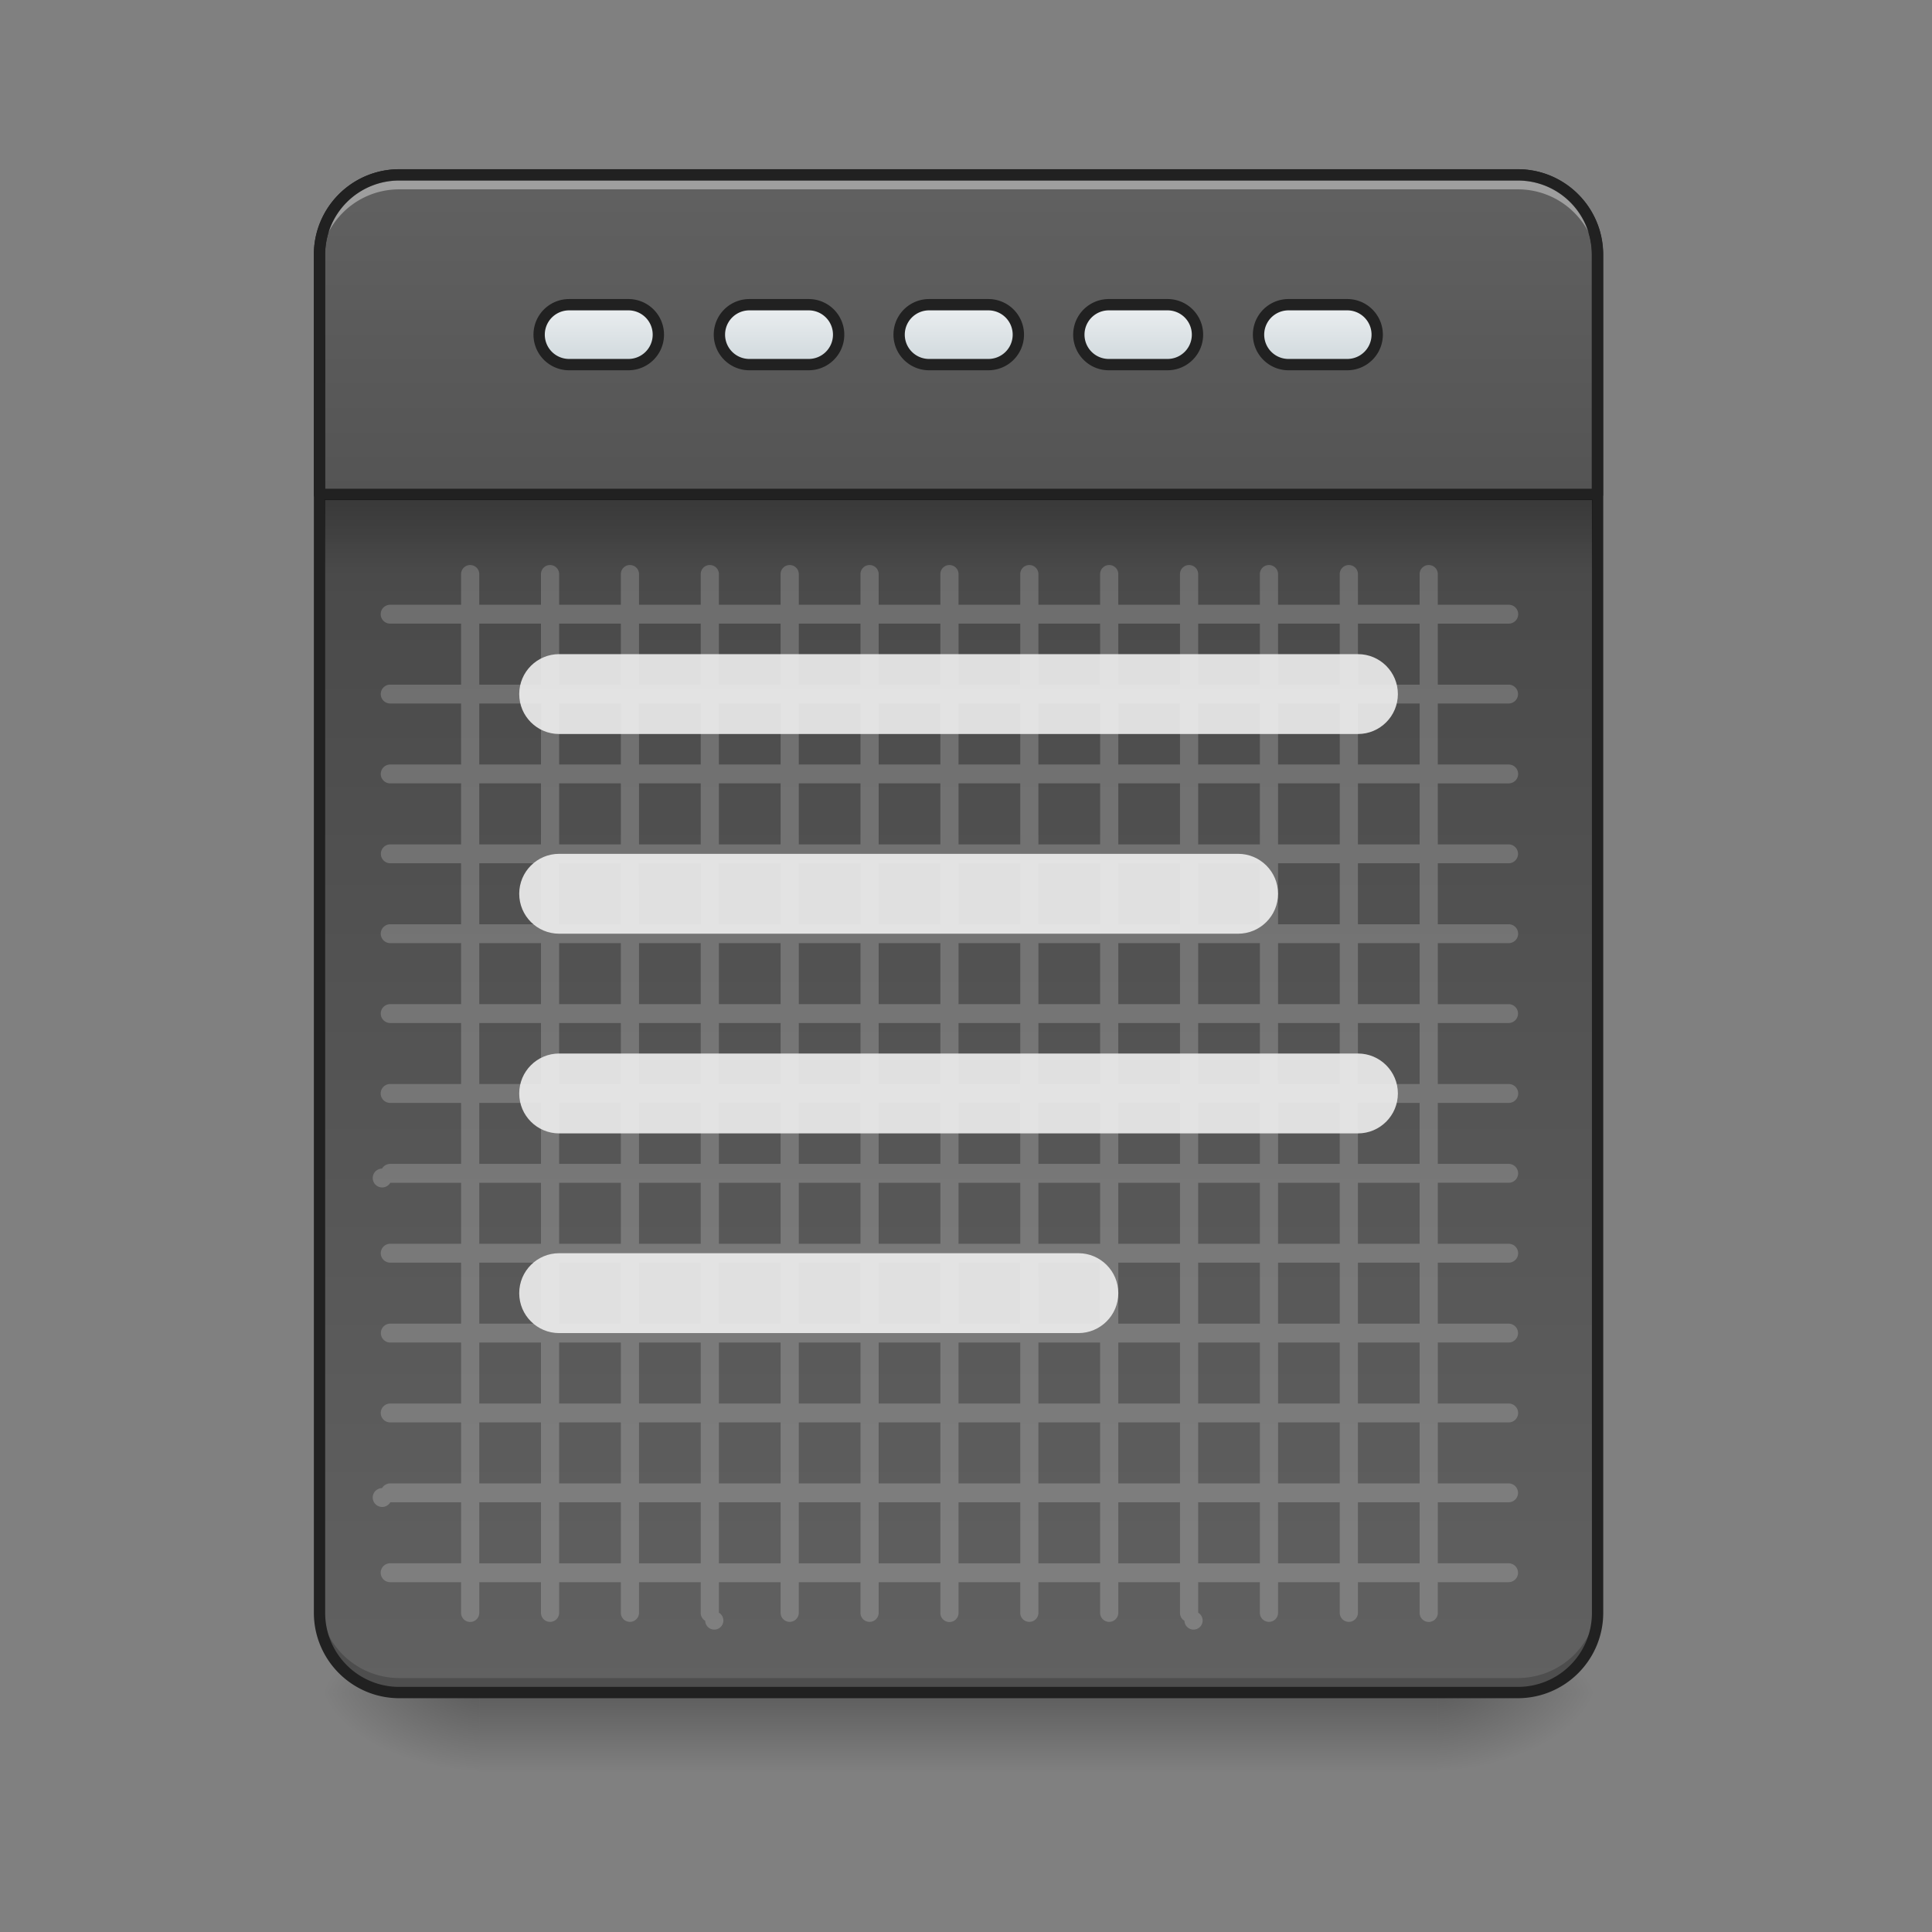 <svg xmlns="http://www.w3.org/2000/svg" width="512pt" height="512pt" viewBox="0 0 512 512"><rect x="0" y="0" width="512" height="512" fill="#808080" stroke="none"/><defs><linearGradient id="a" gradientUnits="userSpaceOnUse" x1="254" y1="233.5" x2="254" y2="254.667" gradientTransform="matrix(1 0 0 1 0 215.02)"><stop offset="0" stop-opacity=".275"/><stop offset="1" stop-opacity="0"/></linearGradient><radialGradient id="b" gradientUnits="userSpaceOnUse" cx="450.909" cy="189.579" fx="450.909" fy="189.579" r="21.167" gradientTransform="matrix(0 -1.25 -2.25 0 802.337 1017.525)"><stop offset="0" stop-opacity=".314"/><stop offset=".222" stop-opacity=".275"/><stop offset="1" stop-opacity="0"/></radialGradient><radialGradient id="c" gradientUnits="userSpaceOnUse" cx="450.909" cy="189.579" fx="450.909" fy="189.579" r="21.167" gradientTransform="matrix(0 1.25 2.25 0 -294.289 -120.44)"><stop offset="0" stop-opacity=".314"/><stop offset=".222" stop-opacity=".275"/><stop offset="1" stop-opacity="0"/></radialGradient><radialGradient id="d" gradientUnits="userSpaceOnUse" cx="450.909" cy="189.579" fx="450.909" fy="189.579" r="21.167" gradientTransform="matrix(0 -1.25 2.25 0 -294.289 1017.525)"><stop offset="0" stop-opacity=".314"/><stop offset=".222" stop-opacity=".275"/><stop offset="1" stop-opacity="0"/></radialGradient><radialGradient id="e" gradientUnits="userSpaceOnUse" cx="450.909" cy="189.579" fx="450.909" fy="189.579" r="21.167" gradientTransform="matrix(0 1.25 -2.25 0 802.337 -120.44)"><stop offset="0" stop-opacity=".314"/><stop offset=".222" stop-opacity=".275"/><stop offset="1" stop-opacity="0"/></radialGradient><linearGradient id="f" gradientUnits="userSpaceOnUse" x1="314.734" y1="-141.415" x2="314.734" y2="-25.792" gradientTransform="matrix(1.206 0 0 3.479 -93.664 538.262)"><stop offset="0" stop-color="#424242"/><stop offset="1" stop-color="#616161"/></linearGradient><linearGradient id="g" gradientUnits="userSpaceOnUse" x1="960" y1="935.118" x2="960" y2="175.118" gradientTransform="matrix(.265 0 0 .265 0 -215)"><stop offset="0" stop-color="#424242"/><stop offset="1" stop-color="#616161"/></linearGradient><linearGradient id="h" gradientUnits="userSpaceOnUse" x1="105.833" y1="-105.167" x2="105.833" y2="-121.042" gradientTransform="translate(148.167 -13.23)"><stop offset="0" stop-color="#cfd8dc"/><stop offset="1" stop-color="#eceff1"/></linearGradient><linearGradient id="i" gradientUnits="userSpaceOnUse" x1="105.833" y1="-105.167" x2="105.833" y2="-121.042" gradientTransform="translate(100.542 -13.23)"><stop offset="0" stop-color="#cfd8dc"/><stop offset="1" stop-color="#eceff1"/></linearGradient><linearGradient id="j" gradientUnits="userSpaceOnUse" x1="105.833" y1="-105.167" x2="105.833" y2="-121.042" gradientTransform="translate(52.917 -13.23)"><stop offset="0" stop-color="#cfd8dc"/><stop offset="1" stop-color="#eceff1"/></linearGradient><linearGradient id="k" gradientUnits="userSpaceOnUse" x1="105.833" y1="-105.167" x2="105.833" y2="-121.042" gradientTransform="translate(243.417 -13.23)"><stop offset="0" stop-color="#cfd8dc"/><stop offset="1" stop-color="#eceff1"/></linearGradient><linearGradient id="l" gradientUnits="userSpaceOnUse" x1="105.833" y1="-105.167" x2="105.833" y2="-121.042" gradientTransform="translate(195.792 -13.23)"><stop offset="0" stop-color="#cfd8dc"/><stop offset="1" stop-color="#eceff1"/></linearGradient><linearGradient id="m" gradientUnits="userSpaceOnUse" x1="254" y1="-84" x2="254" y2="-62.833" gradientTransform="matrix(.996 0 0 1 .337 215.02)"><stop offset="0" stop-opacity=".235"/><stop offset="1" stop-opacity="0"/></linearGradient></defs><path d="M127.012 448.543h254.023v21.168H127.012zm0 0" fill="url(#a)"/><path d="M381.035 448.543h42.34v-21.168h-42.34zm0 0" fill="url(#b)"/><path d="M127.012 448.543H84.676v21.168h42.336zm0 0" fill="url(#c)"/><path d="M127.012 448.543H84.676v-21.168h42.336zm0 0" fill="url(#d)"/><path d="M381.035 448.543h42.34v21.168h-42.34zm0 0" fill="url(#e)"/><path d="M105.844 46.336h296.36c11.69 0 21.171 9.48 21.171 21.172v359.867c0 11.691-9.48 21.168-21.172 21.168h-296.36c-11.69 0-21.167-9.477-21.167-21.168V67.508c0-11.692 9.476-21.172 21.168-21.172zm0 0" fill="url(#f)"/><path d="M124.566 149.738a2.405 2.405 0 0 0-2.37 2.442v8.086h-18.762a2.503 2.503 0 0 0-2.204 1.238 2.494 2.494 0 0 0 0 2.523 2.503 2.503 0 0 0 2.204 1.239h18.761v16.168h-18.761a2.498 2.498 0 0 0-2.188 3.757 2.498 2.498 0 0 0 2.188 1.243h18.761v16.168h-18.761a2.506 2.506 0 0 0-2.188 1.242 2.505 2.505 0 0 0 0 2.52 2.506 2.506 0 0 0 2.188 1.241h18.761v16.168h-18.761a2.5 2.5 0 1 0 0 5h18.761v16.165h-18.761a2.506 2.506 0 0 0-2.188 1.242 2.505 2.505 0 0 0 0 2.52 2.506 2.506 0 0 0 2.188 1.241h18.761v16.168h-18.761a2.498 2.498 0 0 0-2.188 3.758 2.498 2.498 0 0 0 2.188 1.242h18.761v16.168h-18.761a2.503 2.503 0 0 0-2.204 1.239 2.494 2.494 0 0 0 0 2.523 2.503 2.503 0 0 0 2.204 1.238h18.761v16.168h-18.761a2.506 2.506 0 0 0-2.188 1.243 2.498 2.498 0 1 0 2.188 3.758h18.761v16.171h-18.761a2.49 2.49 0 0 0-2.188 1.242 2.498 2.498 0 0 0 0 2.516 2.506 2.506 0 0 0 2.188 1.242h18.761v16.168h-18.761a2.5 2.5 0 1 0 0 5h18.761v16.168h-18.761a2.498 2.498 0 0 0-2.188 3.758 2.506 2.506 0 0 0 2.188 1.242h18.761v16.168h-18.761a2.506 2.506 0 0 0-2.188 1.242 2.498 2.498 0 1 0 2.188 3.758h18.761v16.168h-18.761a2.503 2.503 0 0 0-2.204 3.766c.457.777 1.301 1.25 2.204 1.234h18.761v8.086a2.409 2.409 0 1 0 4.817 0v-8.086h16.351v8.086a2.404 2.404 0 0 0 1.196 2.11c.75.437 1.675.437 2.425 0a2.404 2.404 0 0 0 1.196-2.11v-8.086h16.351v8.086a2.404 2.404 0 0 0 1.196 2.11c.75.437 1.675.437 2.425 0a2.404 2.404 0 0 0 1.196-2.11v-8.086h16.351v8.086a2.404 2.404 0 0 0 1.184 2.148 2.409 2.409 0 1 0 3.633-2.148v-8.086h16.351v8.086a2.416 2.416 0 0 0 1.2 2.11c.75.437 1.675.437 2.421 0a2.416 2.416 0 0 0 1.2-2.11v-8.086h16.347v8.086a2.416 2.416 0 0 0 1.2 2.11 2.399 2.399 0 0 0 2.421 0 2.416 2.416 0 0 0 1.2-2.11v-8.086h16.351v8.086a2.409 2.409 0 1 0 4.816 0v-8.086h16.352v8.086a2.404 2.404 0 0 0 1.195 2.11c.75.437 1.676.437 2.426 0a2.404 2.404 0 0 0 1.195-2.11v-8.086h16.352v8.086a2.404 2.404 0 0 0 1.195 2.11c.75.437 1.676.437 2.426 0a2.404 2.404 0 0 0 1.195-2.11v-8.086h16.352v8.086a2.404 2.404 0 0 0 1.184 2.148 2.409 2.409 0 1 0 3.633-2.148v-8.086h16.35v8.086a2.416 2.416 0 0 0 1.2 2.11c.75.437 1.676.437 2.426 0a2.42 2.42 0 0 0 1.195-2.11v-8.086h16.348v8.086a2.416 2.416 0 0 0 1.2 2.11c.75.437 1.675.437 2.421 0a2.416 2.416 0 0 0 1.2-2.11v-8.086h16.35v8.086a2.409 2.409 0 1 0 4.817 0v-8.086h18.758a2.5 2.5 0 1 0 0-5h-18.758v-16.168h18.758a2.5 2.5 0 1 0 0-5h-18.758v-16.168h18.758a2.497 2.497 0 0 0 2.187-1.242 2.498 2.498 0 0 0 0-2.516 2.489 2.489 0 0 0-2.187-1.242h-18.758v-16.168h18.758a2.5 2.5 0 1 0 0-5h-18.758v-16.168h18.758a2.508 2.508 0 0 0 2.191-1.242 2.498 2.498 0 0 0 0-2.516 2.492 2.492 0 0 0-2.191-1.242h-18.758v-16.172h18.758a2.489 2.489 0 0 0 2.187-1.242 2.498 2.498 0 0 0 0-2.515 2.497 2.497 0 0 0-2.187-1.243h-18.758v-16.168h18.758a2.499 2.499 0 0 0 2.203-3.761 2.499 2.499 0 0 0-2.203-1.239h-18.758V271.11h18.758a2.5 2.5 0 1 0 0-5h-18.758v-16.168h18.758a2.508 2.508 0 0 0 2.191-1.242c.45-.777.45-1.738 0-2.52a2.508 2.508 0 0 0-2.191-1.242h-18.758v-16.164h18.758a2.5 2.5 0 1 0 0-5h-18.758v-16.168h18.758a2.508 2.508 0 0 0 2.191-1.242c.45-.777.45-1.738 0-2.52a2.508 2.508 0 0 0-2.191-1.241h-18.758v-16.168h18.758a2.5 2.5 0 1 0 0-5h-18.758v-16.168h18.758a2.499 2.499 0 0 0 2.203-3.762 2.499 2.499 0 0 0-2.203-1.238h-18.758v-8.086a2.413 2.413 0 0 0-.707-1.739 2.408 2.408 0 0 0-4.11 1.738v8.087h-16.35v-8.086a2.413 2.413 0 0 0-.708-1.739 2.394 2.394 0 0 0-1.738-.703 2.408 2.408 0 0 0-2.375 2.442v8.086h-16.348v-8.086a2.413 2.413 0 0 0-.707-1.739 2.41 2.41 0 0 0-4.113 1.738v8.087h-16.352v-8.086a2.403 2.403 0 0 0-2.445-2.441 2.408 2.408 0 0 0-2.371 2.44v8.087h-16.352v-8.086a2.403 2.403 0 0 0-2.445-2.441 2.408 2.408 0 0 0-2.371 2.44v8.087h-16.352v-8.086a2.403 2.403 0 0 0-2.445-2.441 2.408 2.408 0 0 0-2.371 2.44v8.087h-16.352v-8.086a2.413 2.413 0 0 0-.707-1.739 2.408 2.408 0 0 0-4.11 1.738l.001 8.087h-16.352v-8.086a2.413 2.413 0 0 0-.707-1.739 2.4 2.4 0 0 0-1.738-.703 2.408 2.408 0 0 0-2.375 2.442v8.086h-16.347v-8.086a2.413 2.413 0 0 0-.708-1.739 2.4 2.4 0 0 0-1.738-.703 2.408 2.408 0 0 0-2.375 2.442v8.086h-16.351v-8.086a2.398 2.398 0 0 0-.707-1.739 2.408 2.408 0 0 0-4.11 1.738v8.087h-16.351v-8.086a2.398 2.398 0 0 0-.707-1.739 2.408 2.408 0 0 0-4.11 1.738v8.087H148.18v-8.086a2.398 2.398 0 0 0-.707-1.739 2.408 2.408 0 0 0-4.11 1.738v8.087h-16.351v-8.086a2.413 2.413 0 0 0-.707-1.739 2.4 2.4 0 0 0-1.739-.703zm2.446 15.528h16.351v16.168h-16.351zm21.168 0h16.351v16.168H148.18zm21.168 0h16.351v16.168h-16.351zm21.168 0h16.351v16.168h-16.351zm21.172 0h16.347v16.168h-16.347zm21.167 0h16.352v16.168h-16.352zm21.168 0h16.352v16.168h-16.352zm21.168 0h16.352v16.168h-16.352zm21.168 0h16.352v16.168h-16.352zm21.168 0h16.352v16.168h-16.352zm21.172 0h16.348v16.168h-16.348zm21.168 0h16.352v16.168h-16.352zm-232.855 21.168h16.351v16.168h-16.351zm21.168 0h16.351v16.168H148.18zm21.168 0h16.351v16.168h-16.351zm21.168 0h16.351v16.168h-16.351zm21.172 0h16.347v16.168h-16.347zm21.167 0h16.352v16.168h-16.352zm21.168 0h16.352v16.168h-16.352zm21.168 0h16.352v16.168h-16.352zm21.168 0h16.352v16.168h-16.352zm21.168 0h16.352v16.168h-16.352zm21.172 0h16.348v16.168h-16.348zm21.168 0h16.352v16.168h-16.352zm-232.855 21.171h16.351v16.168h-16.351zm21.168 0h16.351v16.168H148.18zm21.168 0h16.351v16.168h-16.351zm21.168 0h16.351v16.168h-16.351zm21.172 0h16.347v16.168h-16.347zm21.167 0h16.352v16.168h-16.352zm21.168 0h16.352v16.168h-16.352zm21.168 0h16.352v16.168h-16.352zm21.168 0h16.352v16.168h-16.352zm21.168 0h16.352v16.168h-16.352zm21.172 0h16.348v16.168h-16.348zm21.168 0h16.352v16.168h-16.352zm-232.855 21.168h16.351v16.165h-16.351zm21.168 0h16.351v16.165H148.18zm21.168 0h16.351v16.165h-16.351zm21.168 0h16.351v16.165h-16.351zm21.172 0h16.347v16.165h-16.347zm21.167 0h16.352v16.165h-16.352zm21.168 0h16.352v16.165h-16.352zm21.168 0h16.352v16.165h-16.352zm21.168 0h16.352v16.165h-16.352zm21.168 0h16.352v16.165h-16.352zm21.172 0h16.348v16.165h-16.348zm21.168 0h16.352v16.165h-16.352zm-232.855 21.168h16.351v16.168h-16.351zm21.168 0h16.351v16.168H148.18zm21.168 0h16.351v16.168h-16.351zm21.168 0h16.351v16.168h-16.351zm21.172 0h16.347v16.168h-16.347zm21.167 0h16.352v16.168h-16.352zm21.168 0h16.352v16.168h-16.352zm21.168 0h16.352v16.168h-16.352zm21.168 0h16.352v16.168h-16.352zm21.168 0h16.352v16.168h-16.352zm21.172 0h16.348v16.168h-16.348zm21.168 0h16.352v16.168h-16.352zM127.012 271.11h16.351v16.168h-16.351zm21.168 0h16.351v16.168H148.18zm21.168 0h16.351v16.168h-16.351zm21.168 0h16.351v16.168h-16.351zm21.172 0h16.347v16.168h-16.347zm21.167 0h16.352v16.168h-16.352zm21.168 0h16.352v16.168h-16.352zm21.168 0h16.352v16.168h-16.352zm21.168 0h16.352v16.168h-16.352zm21.168 0h16.352v16.168h-16.352zm21.172 0h16.348v16.168h-16.348zm21.168 0h16.352v16.168h-16.352zm-232.855 21.168h16.351v16.168h-16.351zm21.168 0h16.351v16.168H148.18zm21.168 0h16.351v16.168h-16.351zm21.168 0h16.351v16.168h-16.351zm21.172 0h16.347v16.168h-16.347zm21.167 0h16.352v16.168h-16.352zm21.168 0h16.352v16.168h-16.352zm21.168 0h16.352v16.168h-16.352zm21.168 0h16.352v16.168h-16.352zm21.168 0h16.352v16.168h-16.352zm21.172 0h16.348v16.168h-16.348zm21.168 0h16.352v16.168h-16.352zm-232.855 21.168h16.351v16.172h-16.351zm21.168 0h16.351v16.172H148.18zm21.168 0h16.351v16.172h-16.351zm21.168 0h16.351v16.172h-16.351zm21.172 0h16.347v16.172h-16.347zm21.167 0h16.352v16.172h-16.352zm21.168 0h16.352v16.172h-16.352zm21.168 0h16.352v16.172h-16.352zm21.168 0h16.352v16.172h-16.352zm21.168 0h16.352v16.172h-16.352zm21.172 0h16.348v16.172h-16.348zm21.168 0h16.352v16.172h-16.352zm-232.855 21.172h16.351v16.168h-16.351zm21.168 0h16.351v16.168H148.18zm21.168 0h16.351v16.168h-16.351zm21.168 0h16.351v16.168h-16.351zm21.172 0h16.347v16.168h-16.347zm21.167 0h16.352v16.168h-16.352zm21.168 0h16.352v16.168h-16.352zm21.168 0h16.352v16.168h-16.352zm21.168 0h16.352v16.168h-16.352zm21.168 0h16.352v16.168h-16.352zm21.172 0h16.348v16.168h-16.348zm21.168 0h16.352v16.168h-16.352zm-232.855 21.168h16.351v16.168h-16.351zm21.168 0h16.351v16.168H148.18zm21.168 0h16.351v16.168h-16.351zm21.168 0h16.351v16.168h-16.351zm21.172 0h16.347v16.168h-16.347zm21.167 0h16.352v16.168h-16.352zm21.168 0h16.352v16.168h-16.352zm21.168 0h16.352v16.168h-16.352zm21.168 0h16.352v16.168h-16.352zm21.168 0h16.352v16.168h-16.352zm21.172 0h16.348v16.168h-16.348zm21.168 0h16.352v16.168h-16.352zm-232.855 21.168h16.351v16.168h-16.351zm21.168 0h16.351v16.168H148.18zm21.168 0h16.351v16.168h-16.351zm21.168 0h16.351v16.168h-16.351zm21.172 0h16.347v16.168h-16.347zm21.167 0h16.352v16.168h-16.352zm21.168 0h16.352v16.168h-16.352zm21.168 0h16.352v16.168h-16.352zm21.168 0h16.352v16.168h-16.352zm21.168 0h16.352v16.168h-16.352zm21.172 0h16.348v16.168h-16.348zm21.168 0h16.352v16.168h-16.352zm-232.855 21.168h16.351v16.168h-16.351zm21.168 0h16.351v16.168H148.18zm21.168 0h16.351v16.168h-16.351zm21.168 0h16.351v16.168h-16.351zm21.172 0h16.347v16.168h-16.347zm21.167 0h16.352v16.168h-16.352zm21.168 0h16.352v16.168h-16.352zm21.168 0h16.352v16.168h-16.352zm21.168 0h16.352v16.168h-16.352zm21.168 0h16.352v16.168h-16.352zm21.172 0h16.348v16.168h-16.348zm21.168 0h16.352v16.168h-16.352zm0 0" fill="#fff" fill-opacity=".196"/><path d="M105.834-168.668a21.121 21.121 0 0 0-21.166 21.17v63.497h338.667v-63.498c0-11.729-9.44-21.17-21.17-21.17zm0 0" transform="matrix(1 0 0 1 0 215.02)" fill="url(#g)" stroke-width="3" stroke-linecap="round" stroke-linejoin="round" stroke="#212121"/><path d="M148.18 226.273h179.933c5.848 0 10.586 4.739 10.586 10.582 0 5.848-4.738 10.586-10.586 10.586H148.18c-5.844 0-10.582-4.738-10.582-10.586 0-5.843 4.738-10.582 10.582-10.582zm0 0" fill="#eee" fill-opacity=".906"/><path d="M105.844 447.348a21.122 21.122 0 0 1-21.168-21.168v-2.649a21.122 21.122 0 0 0 21.168 21.168h296.36a21.123 21.123 0 0 0 21.171-21.168v2.649a21.123 21.123 0 0 1-21.172 21.168zm0 0" fill-opacity=".196"/><path d="M148.18 173.352h211.687c5.848 0 10.586 4.738 10.586 10.582 0 5.847-4.738 10.586-10.586 10.586H148.18c-5.844 0-10.582-4.739-10.582-10.586 0-5.844 4.738-10.582 10.582-10.582zm0 0M148.18 279.191h211.687c5.848 0 10.586 4.743 10.586 10.586 0 5.848-4.738 10.586-10.586 10.586H148.18c-5.844 0-10.582-4.738-10.582-10.586 0-5.843 4.738-10.586 10.582-10.586zm0 0" fill="#eee" fill-opacity=".906"/><path d="M105.844 47.535a21.12 21.12 0 0 0-21.168 21.168v2.645c0-11.727 9.441-21.192 21.168-21.168h296.36c11.73-.024 21.171 9.441 21.171 21.168v-2.645a21.12 21.12 0 0 0-21.172-21.168zm0 0" fill="#fff" fill-opacity=".392"/><path d="M105.844 44.84c-12.531 0-22.668 10.133-22.668 22.668v359.867c0 12.531 10.136 22.668 22.668 22.668h296.36c12.534 0 22.671-10.137 22.671-22.668V67.508c0-12.535-10.137-22.668-22.672-22.668zm0 3h296.36a19.596 19.596 0 0 1 19.671 19.668v359.867a19.596 19.596 0 0 1-19.672 19.668h-296.36a19.592 19.592 0 0 1-19.667-19.668V67.508a19.592 19.592 0 0 1 19.668-19.668zm0 0" fill="#212121"/><path d="M148.18 332.113h137.597c5.844 0 10.586 4.742 10.586 10.586 0 5.848-4.742 10.586-10.586 10.586H148.18c-5.844 0-10.582-4.738-10.582-10.586 0-5.844 4.738-10.586 10.582-10.586zm0 0" fill="#eee" fill-opacity=".906"/><path d="M246.062-134.27h15.874a7.936 7.936 0 1 1 0 15.874h-15.874a7.938 7.938 0 0 1 0-15.873zm0 0" transform="matrix(1 0 0 1 0 215.02)" fill="url(#h)" stroke-width="3" stroke-linecap="round" stroke-linejoin="round" stroke="#212121"/><path d="M198.438-134.27h15.874a7.933 7.933 0 0 1 7.936 7.937 7.935 7.935 0 0 1-7.936 7.937h-15.874a7.938 7.938 0 0 1 0-15.873zm0 0" transform="matrix(1 0 0 1 0 215.02)" fill="url(#i)" stroke-width="3" stroke-linecap="round" stroke-linejoin="round" stroke="#212121"/><path d="M150.814-134.27h15.873a7.938 7.938 0 0 1 0 15.873l-15.873.001a7.936 7.936 0 1 1 0-15.873zm0 0" transform="matrix(1 0 0 1 0 215.02)" fill="url(#j)" stroke-width="3" stroke-linecap="round" stroke-linejoin="round" stroke="#212121"/><path d="M341.311-134.27h15.878a7.938 7.938 0 0 1 0 15.873l-15.878.001a7.938 7.938 0 0 1 0-15.873zm0 0" transform="matrix(1 0 0 1 0 215.02)" fill="url(#k)" stroke-width="3" stroke-linecap="round" stroke-linejoin="round" stroke="#212121"/><path d="M293.687-134.27h15.877a7.938 7.938 0 0 1 0 15.873l-15.877.001a7.938 7.938 0 0 1 0-15.873zm0 0" transform="matrix(1 0 0 1 0 215.02)" fill="url(#l)" stroke-width="3" stroke-linecap="round" stroke-linejoin="round" stroke="#212121"/><path d="M85.996 132.336h336.055v19.844H85.996zm0 0" fill="url(#m)"/></svg>